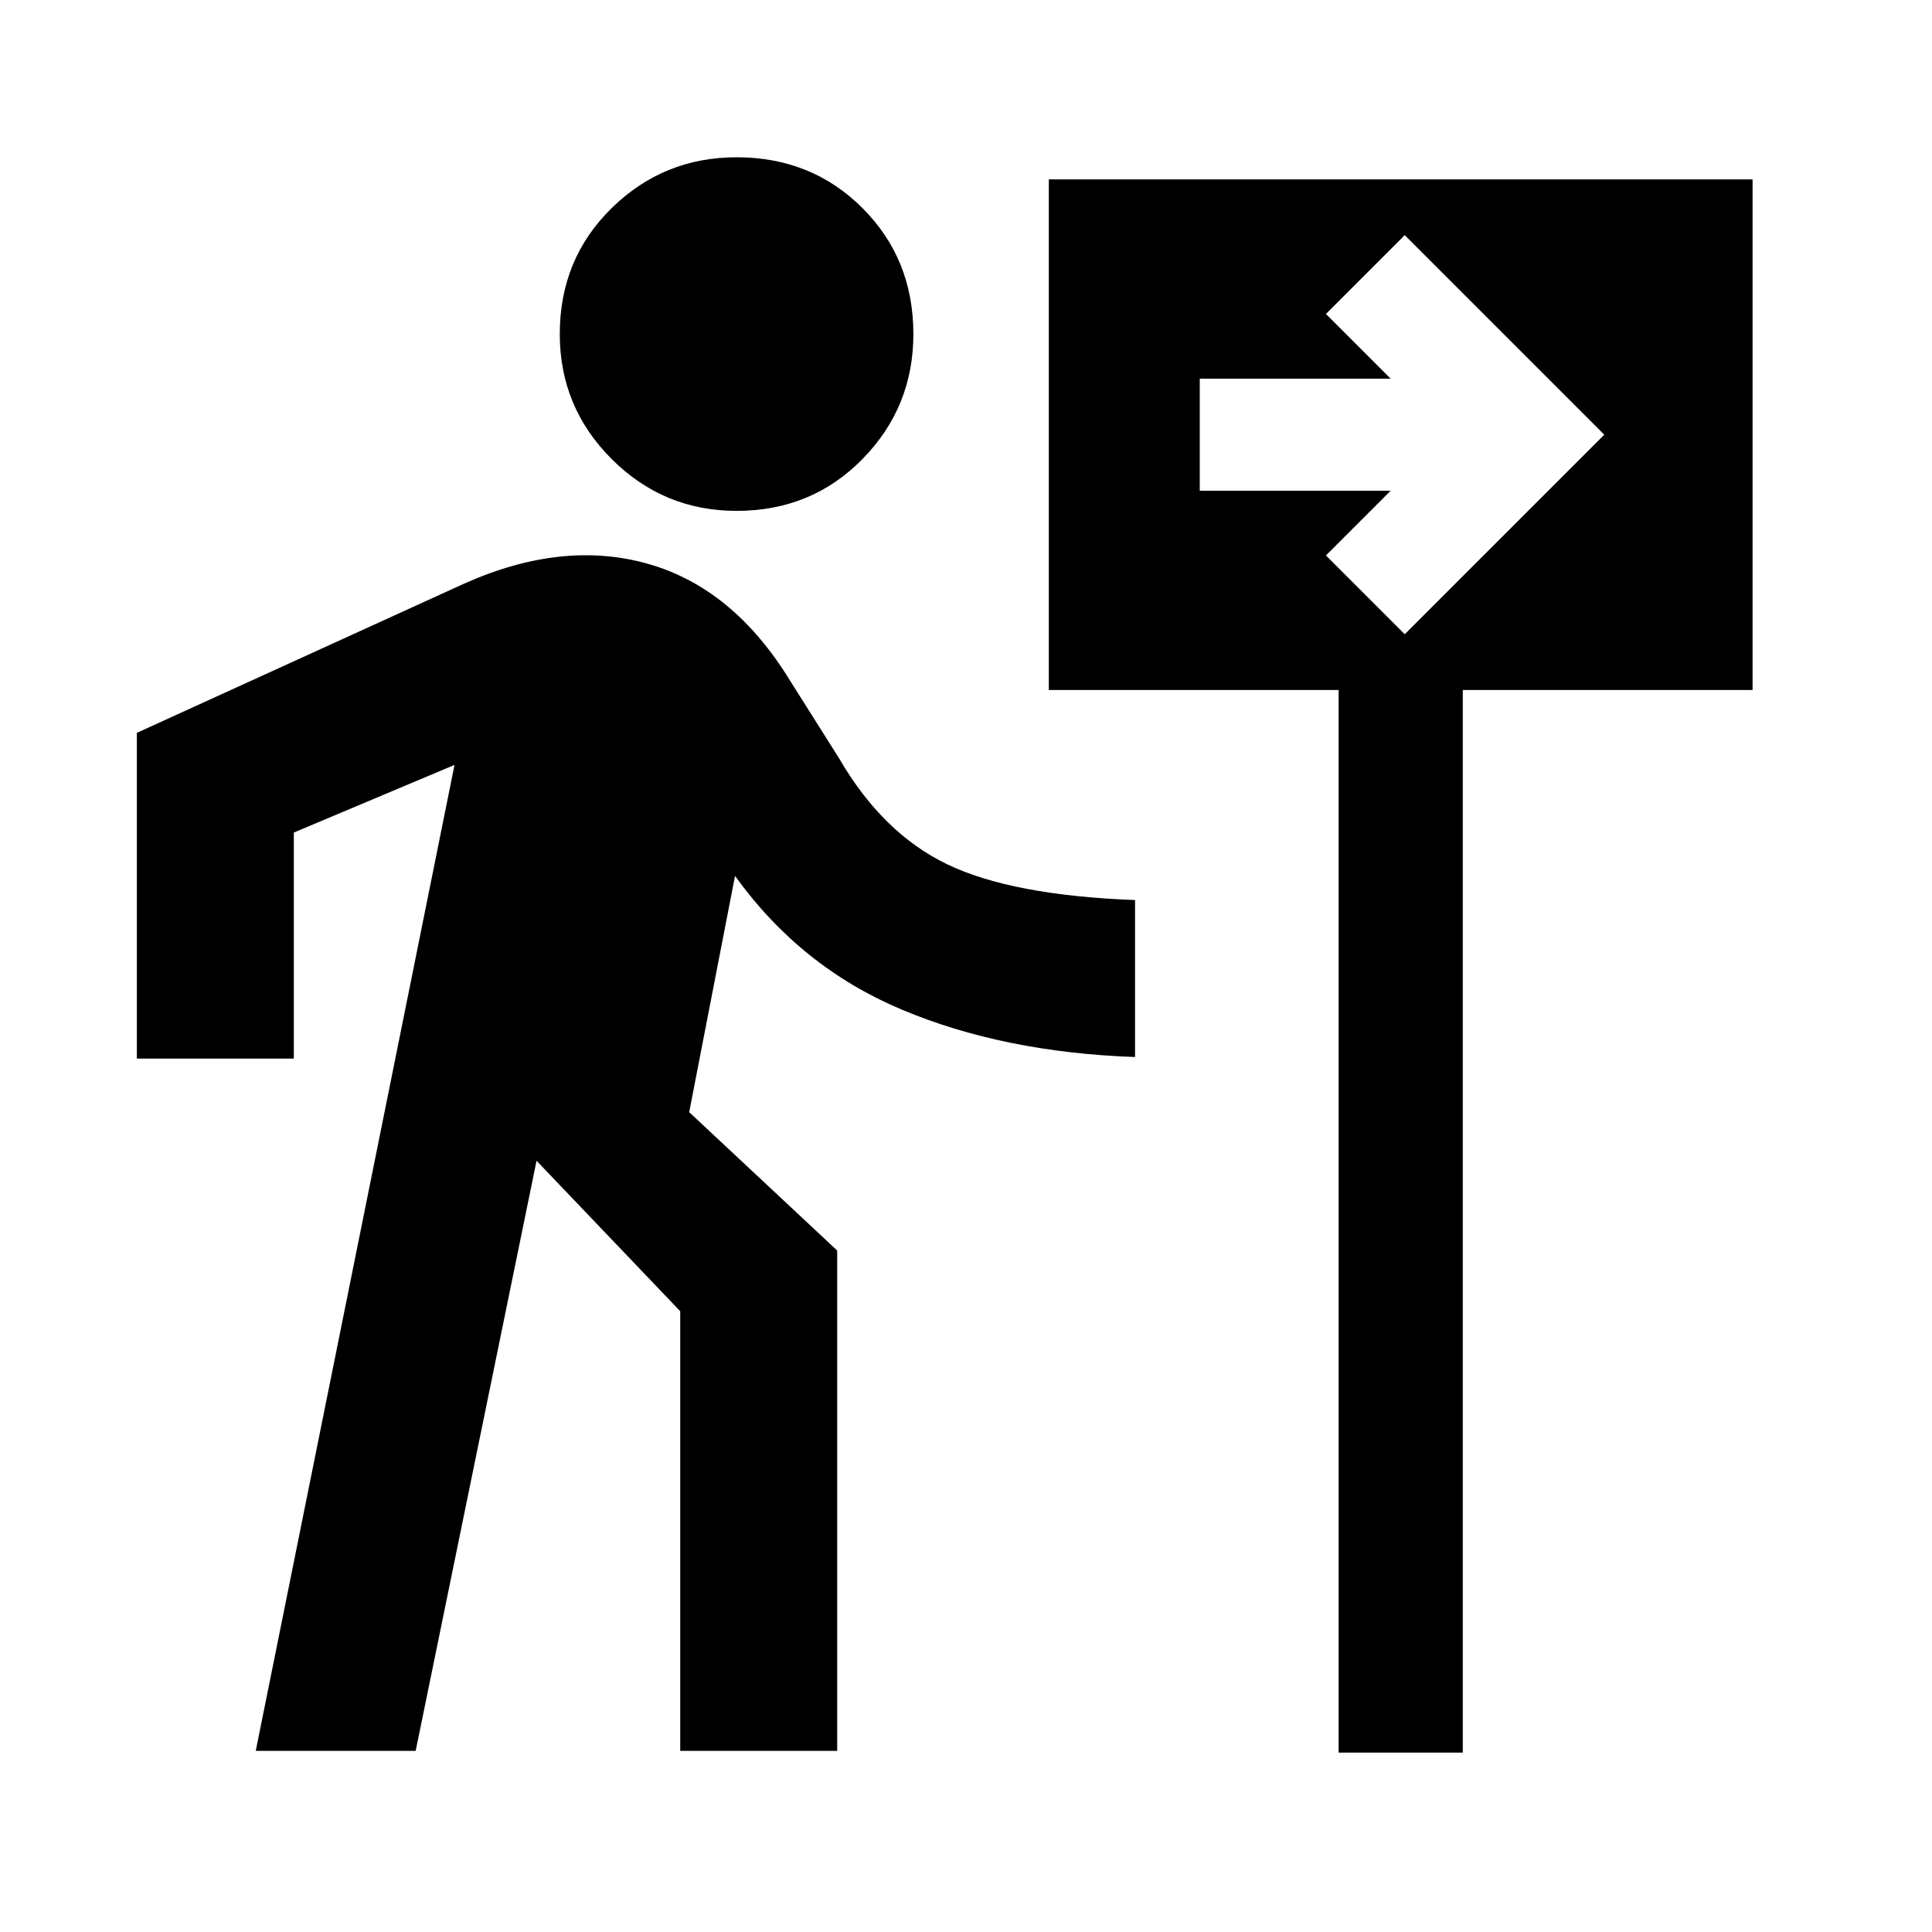 <svg xmlns="http://www.w3.org/2000/svg" height="20" viewBox="0 -960 960 960" width="20"><path d="M366-706.15q-36.31 0-62.08-25.77-25.77-25.77-25.77-62.08 0-37.31 25.77-62.58 25.77-25.27 62.08-25.27 37.31 0 62.58 25.27 25.27 25.27 25.27 62.58 0 36.31-25.27 62.08-25.27 25.77-62.58 25.77ZM127.08-90l98.77-489.92L146-546.31V-434H68v-161.85l162.31-74q49-22 91.5-10.03 42.5 11.96 70.73 58.03l24.38 38.62q21.62 37.23 53.73 52.69 32.12 15.46 93.35 17.77v78q-65.31-2.31-115.77-23.5-50.46-21.19-83-66.5l-22.77 117.39L416-338.61V-90h-78v-218.46l-71.39-74.77L206.54-90h-79.46Zm538.07.85v-528h-144v-253.7h349.7v253.7h-144v528h-61.7ZM698-644.85 797.15-744 698-843.15 658.85-804 691-771.85h-94.85v55.7H691L658.85-684 698-644.85Z"/></svg>